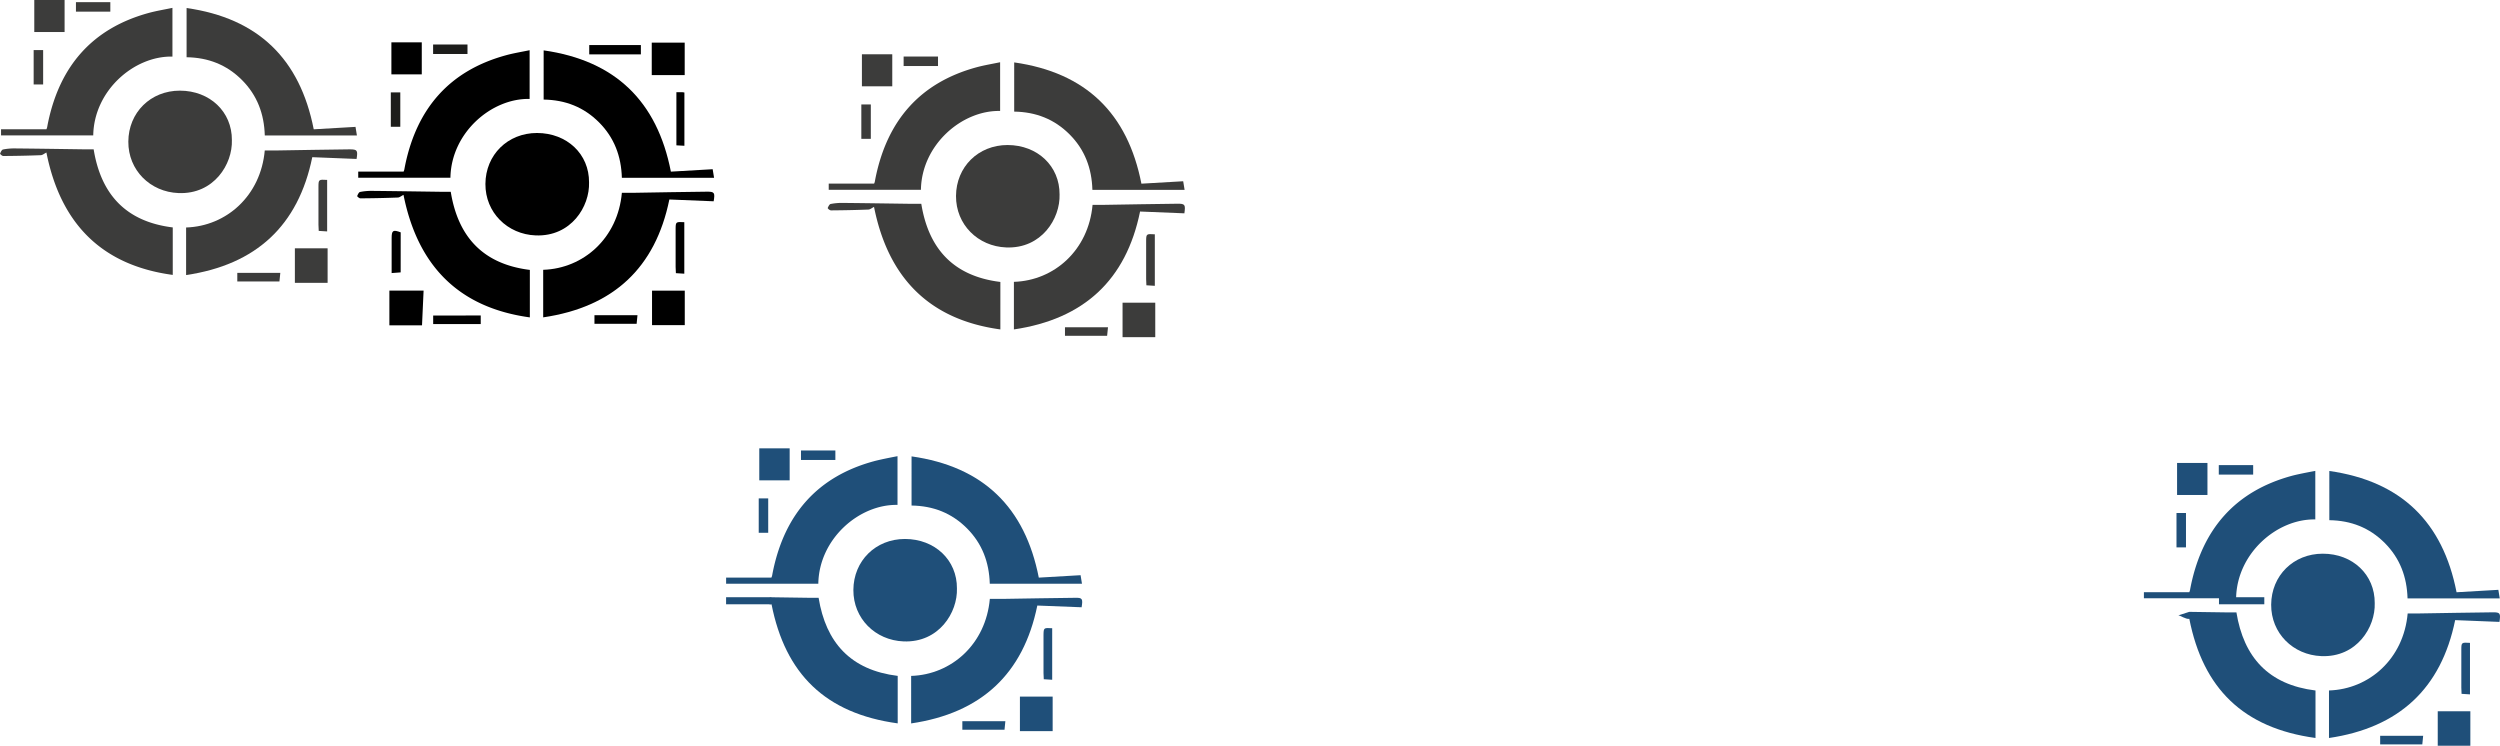 <svg id="Camada_1" data-name="Camada 1" xmlns="http://www.w3.org/2000/svg" viewBox="0 0 1030.35 307.35"><defs><style>.cls-1{fill:#1d1d1b;}.cls-2{fill:#3c3c3b;}.cls-3{fill:#1f4f79;}</style></defs><title>Logo1</title><rect class="cls-1" x="178.5" y="18.34" width="14.17" height="3.91"/><path d="M233.64,326.6c.33,9.9-7.37,22.43-22,21.85C200,348,190.86,339,190.93,327.24c.07-12,9.19-21,21.26-21C224.57,306.26,233.72,314.94,233.64,326.6Z" transform="translate(9.13 -251.43)"/><path d="M267.37,322.17l17.22-1c.19,1.13.37,2.24.58,3.54h-38c-.26-8.85-3.11-16.53-9.4-22.84s-13.91-9.27-22.84-9.4V272.19C244.47,276.38,261.69,293.15,267.37,322.17Z" transform="translate(9.13 -251.43)"/><path d="M285,334.39l-18.26-.74c-5.77,28.23-23.13,44.33-52,48.58v-19.6c16.65-.53,30.78-13.1,32.43-31.74,1.69,0,3.41,0,5.12,0,10-.16,19.93-.36,29.89-.46C285.36,330.4,285.59,330.83,285,334.39Z" transform="translate(9.13 -251.43)"/><path d="M157.17,331.74c-.9.44-1.59,1.07-2.31,1.1-5.15.2-10.31.3-15.47.34-.46,0-1.37-.81-1.31-.95.25-.64.69-1.59,1.21-1.69a23.82,23.82,0,0,1,5-.44c9.37.09,18.74.24,28.11.37,1.38,0,2.75,0,4.24,0,3,18.51,13.23,29.81,32.6,32.2v19.57C179.35,378.15,162.88,360.36,157.17,331.74Z" transform="translate(9.13 -251.43)"/><path d="M273.09,371.22v14.21H259.6V371.22Z" transform="translate(9.13 -251.43)"/><path d="M164.8,385.52H151.35V371.21h14.1C165.24,376,165,380.67,164.8,385.52Z" transform="translate(9.13 -251.43)"/><path d="M273.06,269v13.38H259.48V269Z" transform="translate(9.13 -251.43)"/><path d="M164.7,282.08H152.18v-13.2H164.7Z" transform="translate(9.13 -251.43)"/><path d="M255,273.84H233.72V270H255Z" transform="translate(9.13 -251.43)"/><path d="M269.64,289.43h2.41a8.32,8.32,0,0,1,.89.13v21.95l-3.3-.18Z" transform="translate(9.13 -251.43)"/><path d="M272.9,343v21.23l-3.47-.22c0-.87-.1-1.71-.11-2.55q0-7.83,0-15.66C269.34,342.85,269.41,342.81,272.9,343Z" transform="translate(9.13 -251.43)"/><path d="M189,381.45V385h-19.6v-3.52Z" transform="translate(9.13 -251.43)"/><path d="M235.87,384.87v-3.53H253.6c-.13,1.34-.25,2.45-.35,3.53Z" transform="translate(9.13 -251.43)"/><path d="M156,363.69l-3.72.28V353.48c0-1.31,0-2.61,0-3.92,0-3.21.6-3.55,3.73-2.37Z" transform="translate(9.13 -251.43)"/><rect class="cls-1" x="146.81" y="294.65" width="14.17" height="3.91" transform="translate(459.63 -108.73) rotate(90)"/><path d="M199.41,274.2c-23.38,6.39-36.58,21.94-41.47,44.87-.13.65-.27,1.31-.39,2a3.91,3.91,0,0,1-.35,1.08H138.51v2.53h38c.29-18.49,16.85-32.81,32.64-32.48V272.12C205.77,272.83,202.54,273.34,199.41,274.2Z" transform="translate(9.13 -251.43)"/><rect class="cls-2" x="372.42" y="23.3" width="14.17" height="3.91"/><path class="cls-2" d="M427.56,331.57c.32,9.89-7.37,22.42-22,21.84-11.66-.46-20.75-9.43-20.68-21.21.07-12,9.19-21,21.25-21C418.49,311.22,427.63,319.9,427.56,331.57Z" transform="translate(9.13 -251.43)"/><path class="cls-2" d="M461.29,327.13l17.22-1c.18,1.13.37,2.24.58,3.54h-38c-.25-8.85-3.1-16.53-9.39-22.84s-13.92-9.27-22.84-9.4V277.15C438.39,281.34,455.6,298.11,461.29,327.13Z" transform="translate(9.13 -251.43)"/><path class="cls-2" d="M479,339.35l-18.26-.74c-5.77,28.23-23.13,44.33-52,48.59V367.59c16.64-.52,30.77-13.1,32.42-31.74,1.7,0,3.41,0,5.13,0,10-.15,19.93-.36,29.89-.46C479.28,335.36,479.51,335.79,479,339.35Z" transform="translate(9.13 -251.43)"/><path class="cls-2" d="M351.09,336.7c-.9.45-1.59,1.07-2.31,1.1-5.15.2-10.31.3-15.47.34a2.14,2.14,0,0,1-1.32-.95c.26-.64.7-1.58,1.22-1.69a23.78,23.78,0,0,1,5-.44c9.38.09,18.75.24,28.12.37,1.37,0,2.75,0,4.24,0,3,18.51,13.23,29.82,32.59,32.2V387.2C373.27,383.11,356.8,365.32,351.09,336.7Z" transform="translate(9.13 -251.43)"/><path class="cls-2" d="M467,376.18v14.21H453.52V376.18Z" transform="translate(9.13 -251.43)"/><path class="cls-2" d="M358.61,287H346.1v-13.2h12.51Z" transform="translate(9.13 -251.43)"/><path class="cls-2" d="M466.82,348v21.23l-3.47-.22c0-.87-.11-1.71-.11-2.55,0-5.22,0-10.44,0-15.66C463.26,347.81,463.33,347.77,466.82,348Z" transform="translate(9.13 -251.43)"/><path class="cls-2" d="M429.79,389.83V386.3h17.73c-.14,1.34-.25,2.45-.36,3.53Z" transform="translate(9.13 -251.43)"/><rect class="cls-2" x="340.73" y="299.61" width="14.17" height="3.91" transform="translate(658.51 -297.68) rotate(90)"/><path class="cls-2" d="M393.33,279.16c-23.39,6.39-36.58,21.94-41.47,44.87-.14.65-.27,1.31-.39,2a3.91,3.91,0,0,1-.35,1.08h-18.7v2.54h38c.28-18.5,16.85-32.82,32.64-32.49V277.08C399.69,277.79,396.46,278.31,393.33,279.16Z" transform="translate(9.13 -251.43)"/><rect class="cls-2" x="31.3" y="0.89" width="14.17" height="3.91"/><path class="cls-2" d="M86.44,309.16c.33,9.89-7.37,22.43-22,21.84-11.66-.46-20.75-9.43-20.68-21.21.07-12,9.19-21,21.25-21C77.37,288.81,86.51,297.49,86.44,309.16Z" transform="translate(9.13 -251.43)"/><path class="cls-2" d="M120.17,304.72l17.22-1c.19,1.13.37,2.24.58,3.54H100c-.25-8.85-3.1-16.53-9.39-22.84s-13.92-9.27-22.84-9.4V254.74C97.27,258.93,114.48,275.7,120.17,304.72Z" transform="translate(9.13 -251.43)"/><path class="cls-2" d="M137.83,316.94l-18.26-.73c-5.77,28.22-23.13,44.32-52,48.58v-19.6c16.64-.53,30.77-13.11,32.42-31.75,1.7,0,3.42,0,5.13,0,10-.15,19.93-.36,29.89-.46C138.16,313,138.39,313.38,137.83,316.94Z" transform="translate(9.13 -251.43)"/><path class="cls-2" d="M10,314.29c-.9.45-1.59,1.07-2.31,1.1-5.15.2-10.31.3-15.47.34-.46,0-1.37-.81-1.31-1,.25-.64.69-1.58,1.21-1.69a23.82,23.82,0,0,1,5-.44c9.37.09,18.74.24,28.11.37,1.37,0,2.75,0,4.24,0,3,18.5,13.23,29.81,32.6,32.19v19.57C32.15,360.7,15.68,342.91,10,314.29Z" transform="translate(9.13 -251.43)"/><path class="cls-2" d="M125.89,353.77V368H112.4V353.77Z" transform="translate(9.13 -251.43)"/><path class="cls-2" d="M17.49,264.63H5v-13.2H17.49Z" transform="translate(9.13 -251.43)"/><path class="cls-2" d="M125.7,325.58v21.23l-3.47-.22c0-.86-.11-1.71-.11-2.55,0-5.22,0-10.44,0-15.66C122.14,325.4,122.21,325.36,125.7,325.58Z" transform="translate(9.13 -251.43)"/><path class="cls-2" d="M88.67,367.42v-3.53H106.4c-.13,1.34-.25,2.45-.36,3.53Z" transform="translate(9.13 -251.43)"/><rect class="cls-2" x="-0.39" y="277.2" width="14.17" height="3.91" transform="translate(294.98 21.03) rotate(90)"/><path class="cls-2" d="M52.21,256.75c-23.39,6.39-36.58,21.95-41.47,44.87-.14.66-.27,1.31-.39,2a3.91,3.91,0,0,1-.35,1.08H-8.7v2.54h38c.28-18.5,16.85-32.82,32.64-32.49V254.67C58.57,255.38,55.34,255.9,52.21,256.75Z" transform="translate(9.13 -251.43)"/><rect class="cls-3" x="330.12" y="185.66" width="14.17" height="3.91"/><path class="cls-3" d="M385.26,493.93c.33,9.89-7.37,22.43-22,21.85-11.66-.47-20.75-9.44-20.68-21.22.07-12,9.19-21,21.26-21C376.19,473.58,385.34,482.27,385.26,493.93Z" transform="translate(9.13 -251.43)"/><path class="cls-3" d="M419,489.49l17.22-1c.19,1.12.37,2.23.58,3.53h-38c-.26-8.85-3.11-16.53-9.4-22.84s-13.91-9.27-22.84-9.4V439.52C396.09,443.71,413.31,460.48,419,489.49Z" transform="translate(9.13 -251.43)"/><path class="cls-3" d="M436.65,501.71,418.39,501c-5.77,28.22-23.13,44.33-52,48.58V530c16.65-.53,30.78-13.11,32.43-31.74,1.69,0,3.41,0,5.12,0,10-.15,19.93-.35,29.89-.45C437,497.72,437.21,498.15,436.65,501.71Z" transform="translate(9.13 -251.43)"/><path class="cls-3" d="M308.81,497.58c12.92.16,15.2.22,15.2.22h4.24c3,18.5,13.23,29.81,32.6,32.19v19.57c-29.88-4.09-46.34-20.45-52-49.08-1.53.19-3.81-1.48-4.53-1.45" transform="translate(9.13 -251.43)"/><path class="cls-3" d="M291,500.51" transform="translate(9.13 -251.43)"/><path class="cls-3" d="M424.71,538.54v14.21H411.22V538.54Z" transform="translate(9.13 -251.43)"/><path class="cls-3" d="M316.32,449.4H303.8V436.21h12.52Z" transform="translate(9.13 -251.43)"/><path class="cls-3" d="M424.52,510.35v21.24l-3.47-.22c0-.87-.1-1.71-.11-2.56q0-7.83,0-15.66C421,510.18,421,510.13,424.52,510.35Z" transform="translate(9.13 -251.43)"/><path class="cls-3" d="M387.49,552.19v-3.53h17.73c-.13,1.35-.25,2.46-.35,3.53Z" transform="translate(9.13 -251.43)"/><rect class="cls-3" x="298.43" y="461.97" width="14.17" height="3.91" transform="translate(778.58 -93.02) rotate(90)"/><path class="cls-3" d="M351,441.53c-23.38,6.38-36.58,21.94-41.47,44.87-.13.65-.27,1.3-.39,2a4,4,0,0,1-.35,1.08H290.13V492h38c.29-18.49,16.85-32.82,32.64-32.48V439.44S354.16,440.67,351,441.53Z" transform="translate(9.13 -251.43)"/><rect class="cls-3" x="299.25" y="246.14" width="18.68" height="2.91"/><rect class="cls-3" x="914.45" y="191.69" width="14.17" height="3.91"/><path class="cls-3" d="M969.59,500c.33,9.89-7.36,22.43-22,21.84-11.66-.46-20.75-9.43-20.68-21.21.08-12,9.19-21,21.26-21C960.52,479.61,969.67,488.29,969.59,500Z" transform="translate(9.13 -251.43)"/><path class="cls-3" d="M1003.32,495.52l17.22-1c.19,1.13.37,2.24.58,3.54h-38c-.26-8.85-3.11-16.53-9.39-22.84s-13.92-9.27-22.85-9.4V445.54C980.42,449.73,997.64,466.5,1003.32,495.52Z" transform="translate(9.13 -251.43)"/><path class="cls-3" d="M1021,507.74l-18.26-.73c-5.77,28.22-23.13,44.32-52,48.58V536c16.65-.53,30.78-13.11,32.43-31.75,1.69,0,3.41,0,5.13,0,10-.15,19.92-.36,29.88-.46C1021.31,503.75,1021.54,504.18,1021,507.74Z" transform="translate(9.13 -251.43)"/><path class="cls-3" d="M893.14,503.6c12.92.17,15.2.22,15.2.22h4.25c3,18.5,13.22,29.81,32.59,32.19v19.57c-29.88-4.09-46.33-20.46-52-49.08-1.53.18-3.81-1.48-4.53-1.45" transform="translate(9.13 -251.43)"/><path class="cls-3" d="M875.34,506.53" transform="translate(9.13 -251.43)"/><path class="cls-3" d="M1009,544.57v14.21H995.56V544.57Z" transform="translate(9.13 -251.43)"/><path class="cls-3" d="M900.65,455.43H888.13v-13.2h12.52Z" transform="translate(9.13 -251.43)"/><path class="cls-3" d="M1008.85,516.38v21.23l-3.47-.22c0-.86-.1-1.71-.1-2.55q0-7.83,0-15.66C1005.29,516.2,1005.36,516.16,1008.85,516.38Z" transform="translate(9.13 -251.43)"/><path class="cls-3" d="M971.83,558.22v-3.53h17.72c-.13,1.34-.24,2.45-.35,3.53Z" transform="translate(9.13 -251.43)"/><rect class="cls-3" x="882.76" y="468" width="14.17" height="3.91" transform="translate(1368.93 -671.33) rotate(90)"/><path class="cls-3" d="M935.36,447.55c-23.38,6.39-36.58,21.95-41.47,44.87-.13.66-.27,1.31-.39,2a3.91,3.91,0,0,1-.35,1.08H874.46V498h38c.29-18.5,16.85-32.82,32.64-32.49v-20S938.49,446.7,935.36,447.55Z" transform="translate(9.13 -251.43)"/><rect class="cls-3" x="914.53" y="246.14" width="18.68" height="2.91"/></svg>
